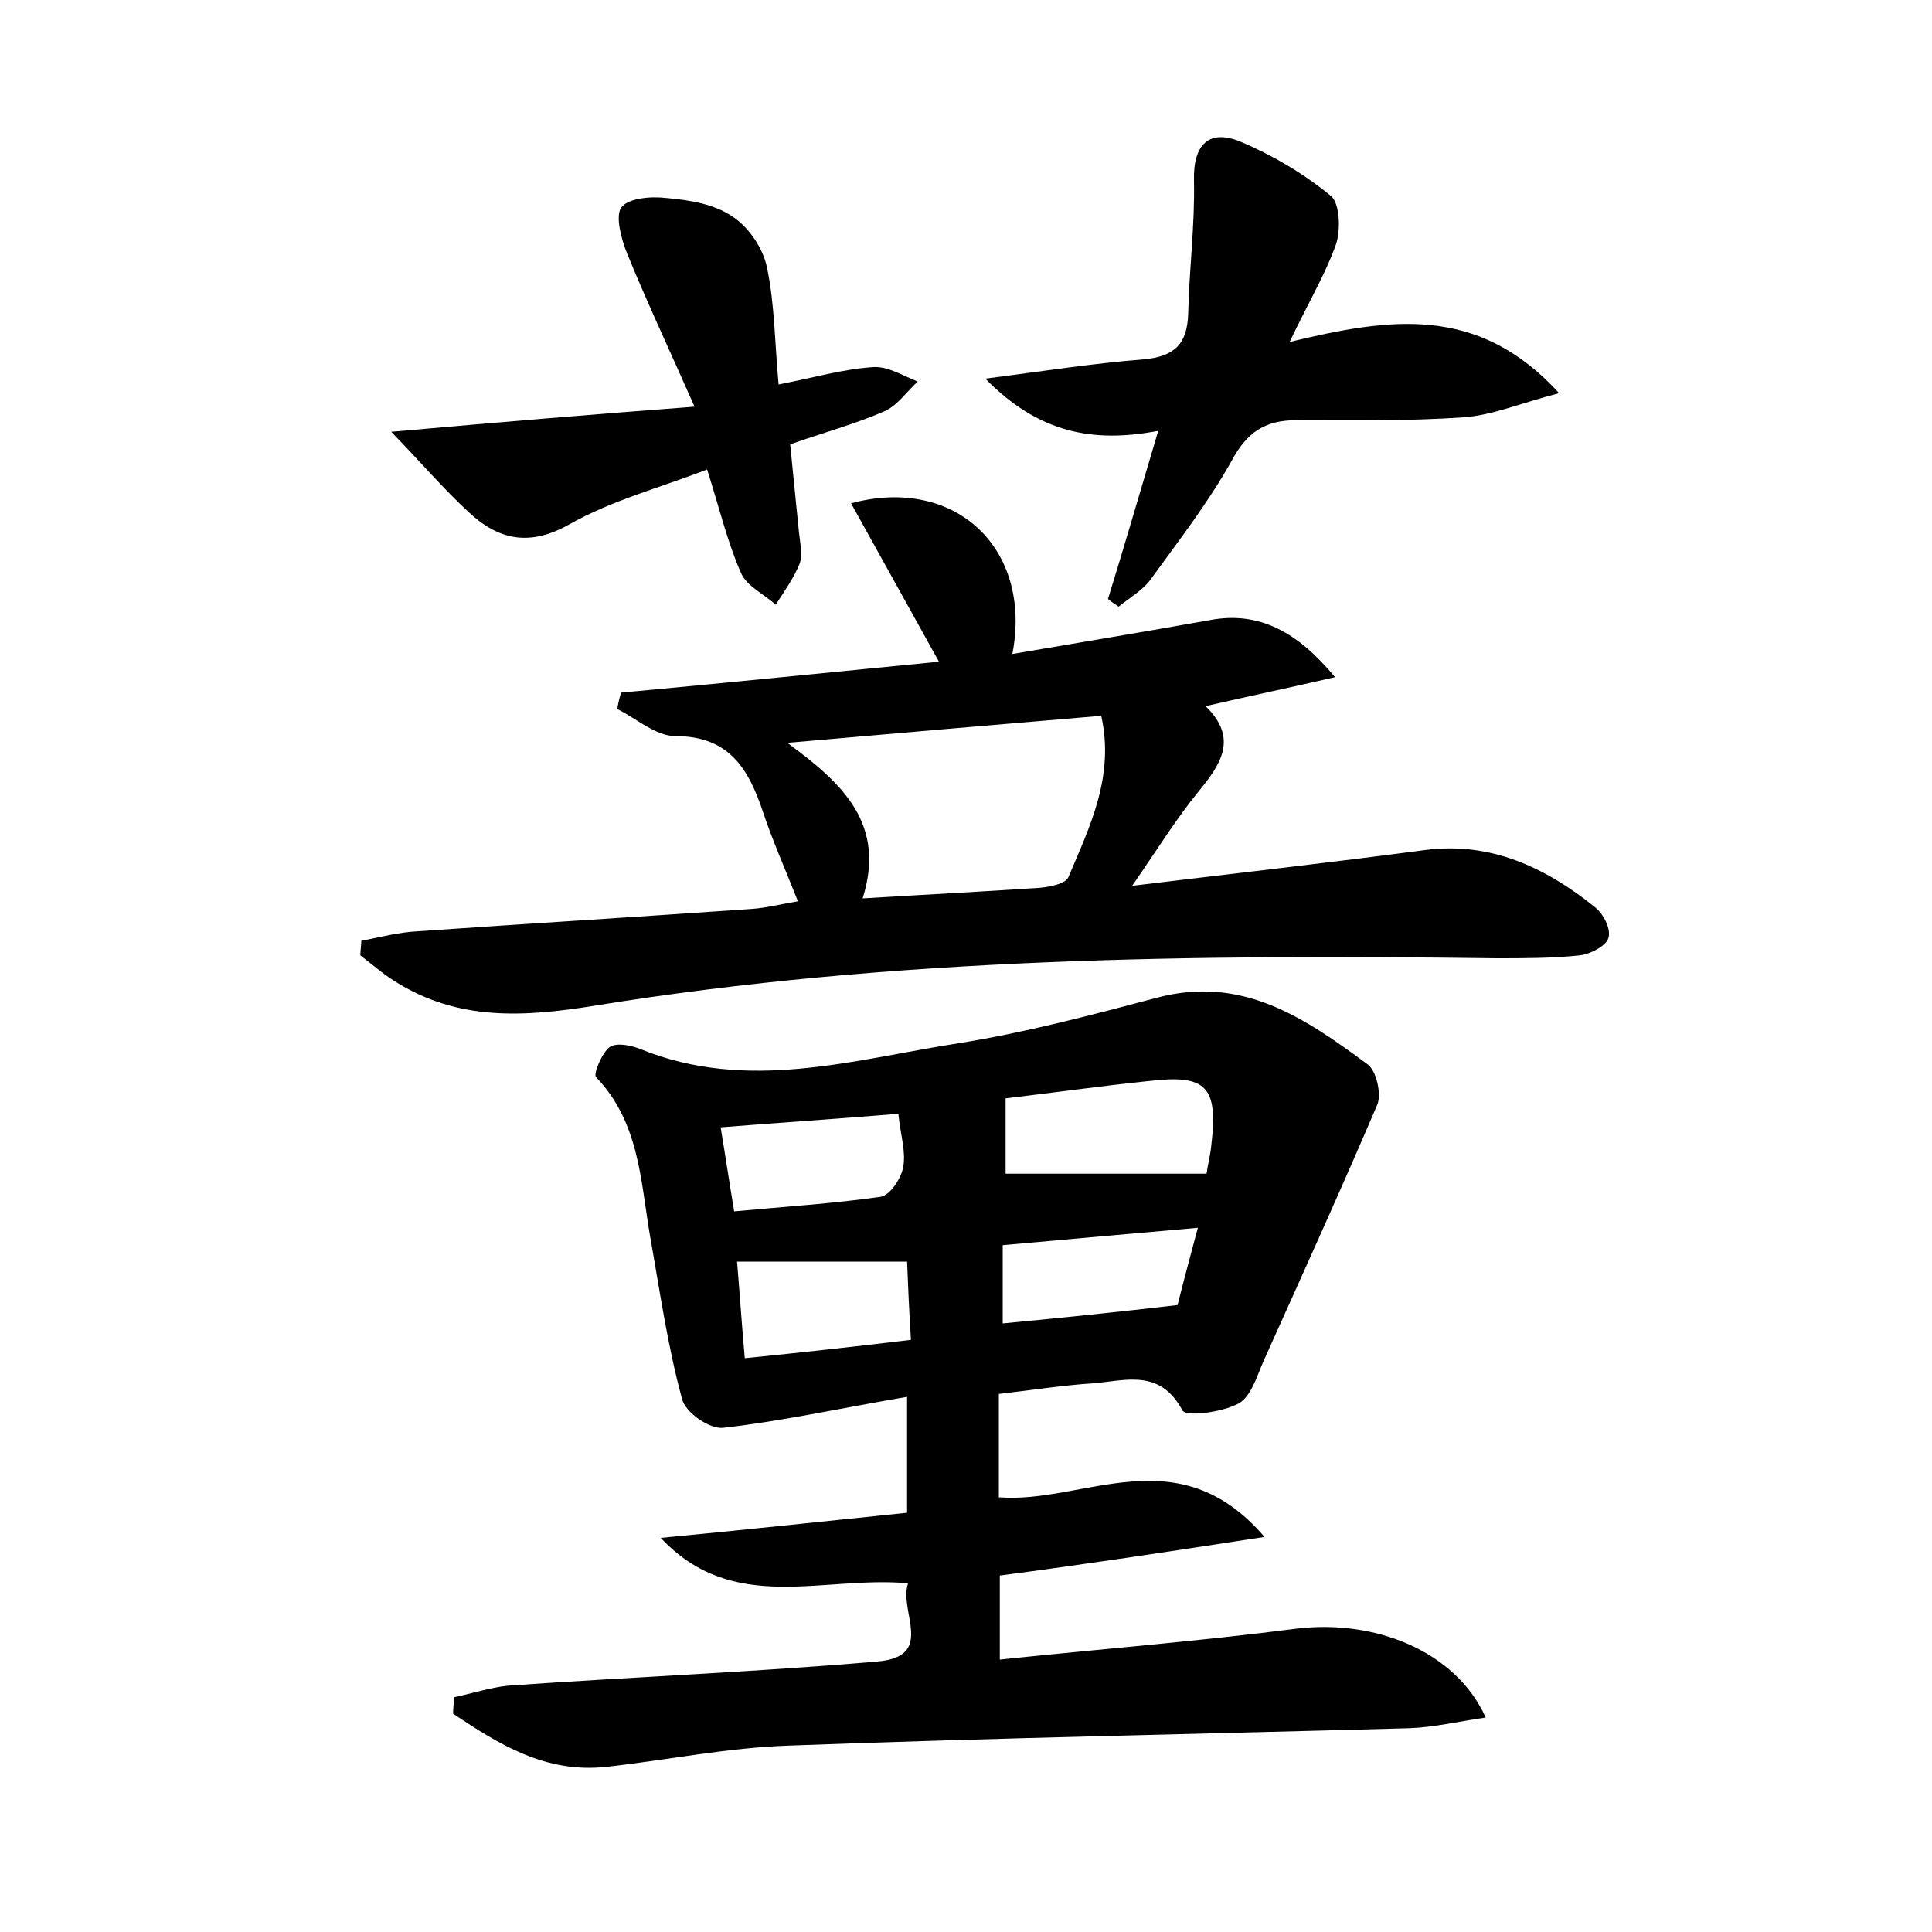 <?xml version="1.0" encoding="utf-8"?>
<!-- Generator: Adobe Illustrator 22.0.0, SVG Export Plug-In . SVG Version: 6.00 Build 0)  -->
<svg version="1.1" id="图层_1" xmlns="http://www.w3.org/2000/svg" xmlns:xlink="http://www.w3.org/1999/xlink" x="0px" y="0px"
	 viewBox="0 0 200 200" style="enable-background:new 0 0 200 200;" xml:space="preserve">
<style type="text/css">
	.st0{fill:#FFFFFF;}
</style>
<g>
	
	<path d="M103.5,163.1c0,2.7,0,5.2,0,8.7c10.5-1.1,20.6-1.9,30.7-3.2c8.1-1,16.5,2.3,19.6,9.2c-2.8,0.4-5.3,1-7.8,1.1
		c-21.4,0.6-42.8,1-64.2,1.8c-6.4,0.2-12.7,1.5-19,2.2c-6.3,0.7-11.1-2.3-15.9-5.5c0-0.6,0.1-1.1,0.1-1.7c1.9-0.4,3.7-1,5.6-1.2
		c12.7-0.9,25.5-1.4,38.2-2.5c6.1-0.5,2.2-5.2,3.2-8.1c-8.9-0.8-18.1,3.3-25.6-4.7c8.4-0.8,16.8-1.7,25.5-2.6c0-3.9,0-7.5,0-12
		c-6.5,1.1-12.8,2.5-19,3.2c-1.4,0.2-4-1.6-4.3-3c-1.5-5.5-2.3-11.2-3.3-16.8c-1-5.8-1.1-11.8-5.6-16.5c-0.3-0.3,0.6-2.5,1.4-3.1
		c0.7-0.5,2.2-0.2,3.2,0.2c11.1,4.5,22,1.1,32.9-0.6c6.9-1.1,13.7-2.9,20.5-4.7c8.9-2.4,15.4,2.1,21.9,6.9c0.9,0.7,1.4,3,1,4.1
		c-3.8,8.9-7.8,17.7-11.8,26.6c-0.7,1.6-1.3,3.7-2.6,4.4c-1.7,0.9-5.4,1.4-5.8,0.7c-2.3-4.3-5.8-3.1-9.2-2.8
		c-3.2,0.2-6.3,0.7-9.8,1.1c0,3.6,0,7,0,10.7c8.8,0.7,18.5-6.4,27.5,4.1C121.2,160.6,112.6,161.9,103.5,163.1z M124.9,121.5
		c0.1-0.8,0.4-1.9,0.5-3c0.7-6-0.5-7.3-6.4-6.6c-4.9,0.5-9.8,1.2-14.9,1.8c0,2.9,0,5.5,0,7.8C110.9,121.5,117.6,121.5,124.9,121.5z
		 M93.9,130.6c-6.2,0-11.8,0-17.6,0c0.3,3.6,0.5,6.7,0.8,10c6-0.6,11.4-1.2,17.2-1.9C94.1,135.6,94,133,93.9,130.6z M93,115.3
		c-6.1,0.5-12.1,0.9-18.4,1.4c0.5,3,0.9,5.7,1.4,8.7c5.3-0.5,10.2-0.8,15.1-1.5c1-0.1,2.2-1.9,2.4-3.1
		C93.8,119.2,93.2,117.4,93,115.3z M103.8,137c6.3-0.6,12.1-1.2,18.1-1.9c0.6-2.4,1.3-5,2.1-8c-6.9,0.6-13.5,1.2-20.2,1.8
		C103.8,131.9,103.8,134.3,103.8,137z"/>
	<path d="M88.1,52.1c10.8-2.9,18.8,4.7,16.7,15.6c7-1.2,13.7-2.3,20.4-3.5c5.2-1,9.2,1.3,13,5.9c-4.3,1-8.6,1.9-13.4,3
		c3.4,3.3,1.6,6-0.7,8.8c-2.3,2.8-4.2,5.9-6.9,9.8c10.7-1.3,20.5-2.4,30.3-3.7c6.8-0.9,12.5,1.8,17.6,5.9c0.9,0.7,1.7,2.3,1.4,3.2
		c-0.2,0.8-1.9,1.7-3,1.8c-2.8,0.3-5.7,0.3-8.6,0.3c-31.2-0.4-62.4-0.1-93.3,4.9c-7.4,1.2-14.2,1.6-20.7-2.5
		c-1.3-0.8-2.4-1.8-3.6-2.7c0-0.5,0.1-1,0.1-1.5c2-0.4,3.9-0.9,5.9-1c11.5-0.8,23-1.5,34.4-2.3c1.6-0.1,3.1-0.5,4.9-0.8
		C81.3,90,80,87.1,79,84.1c-1.5-4.5-3.5-7.9-9.1-7.9c-2,0-4-1.8-6-2.8c0.1-0.6,0.2-1.1,0.4-1.7c10.8-1,21.6-2.1,32.9-3.2
		C94.1,62.9,91.2,57.7,88.1,52.1z M89.3,93c6.6-0.4,12.5-0.7,18.4-1.1c1-0.1,2.6-0.4,2.9-1.1c2.2-5.2,4.8-10.4,3.4-16.7
		c-10.7,0.9-21.1,1.8-32.5,2.8C87.4,81.2,91.7,85.4,89.3,93z"/>
	<path d="M114.7,62c1.7-5.5,3.3-11,5.2-17.4c-6.8,1.3-12.4,0.2-17.9-5.4c6.1-0.8,11.3-1.6,16.4-2c3.2-0.3,4.5-1.6,4.6-4.7
		c0.1-4.6,0.7-9.2,0.6-13.8c-0.1-3.8,1.6-5.4,4.9-4c3.3,1.4,6.5,3.3,9.3,5.6c0.9,0.8,1,3.5,0.5,5c-1.1,3.1-2.8,5.9-4.8,10.1
		c10.4-2.5,19.5-3.9,27.9,5.3c-3.9,1-6.9,2.3-9.9,2.5c-5.7,0.4-11.5,0.3-17.3,0.3c-3.2,0-5.1,1.2-6.7,4.2C125.1,52,122,56,119.1,60
		c-0.8,1.1-2.2,1.9-3.3,2.8C115.4,62.5,115,62.3,114.7,62z"/>
	<path d="M71.9,42.1c-2.7-6.1-5-11-7-15.9c-0.6-1.5-1.2-3.8-0.6-4.7c0.7-1,3.1-1.2,4.7-1c2.3,0.2,4.9,0.6,6.8,1.9
		c1.7,1.1,3.2,3.3,3.6,5.3c0.8,3.8,0.8,7.8,1.2,12.1c3.6-0.7,6.7-1.6,9.8-1.8c1.5-0.1,3.1,0.9,4.6,1.5c-1.2,1.1-2.1,2.5-3.5,3.1
		c-3,1.3-6.3,2.2-9.7,3.4c0.3,3.1,0.6,6,0.9,9c0.1,1.1,0.4,2.3,0.1,3.3c-0.6,1.5-1.6,2.9-2.5,4.3c-1.2-1.1-3-1.9-3.6-3.3
		c-1.4-3.2-2.2-6.6-3.5-10.7c-4.9,1.9-9.9,3.2-14.3,5.7c-4.1,2.3-7.3,1.6-10.4-1.3c-2.6-2.4-4.8-5-8-8.3
		C51.7,43.7,61.3,42.9,71.9,42.1z"/>
	
	
	
	
	
</g>
</svg>
